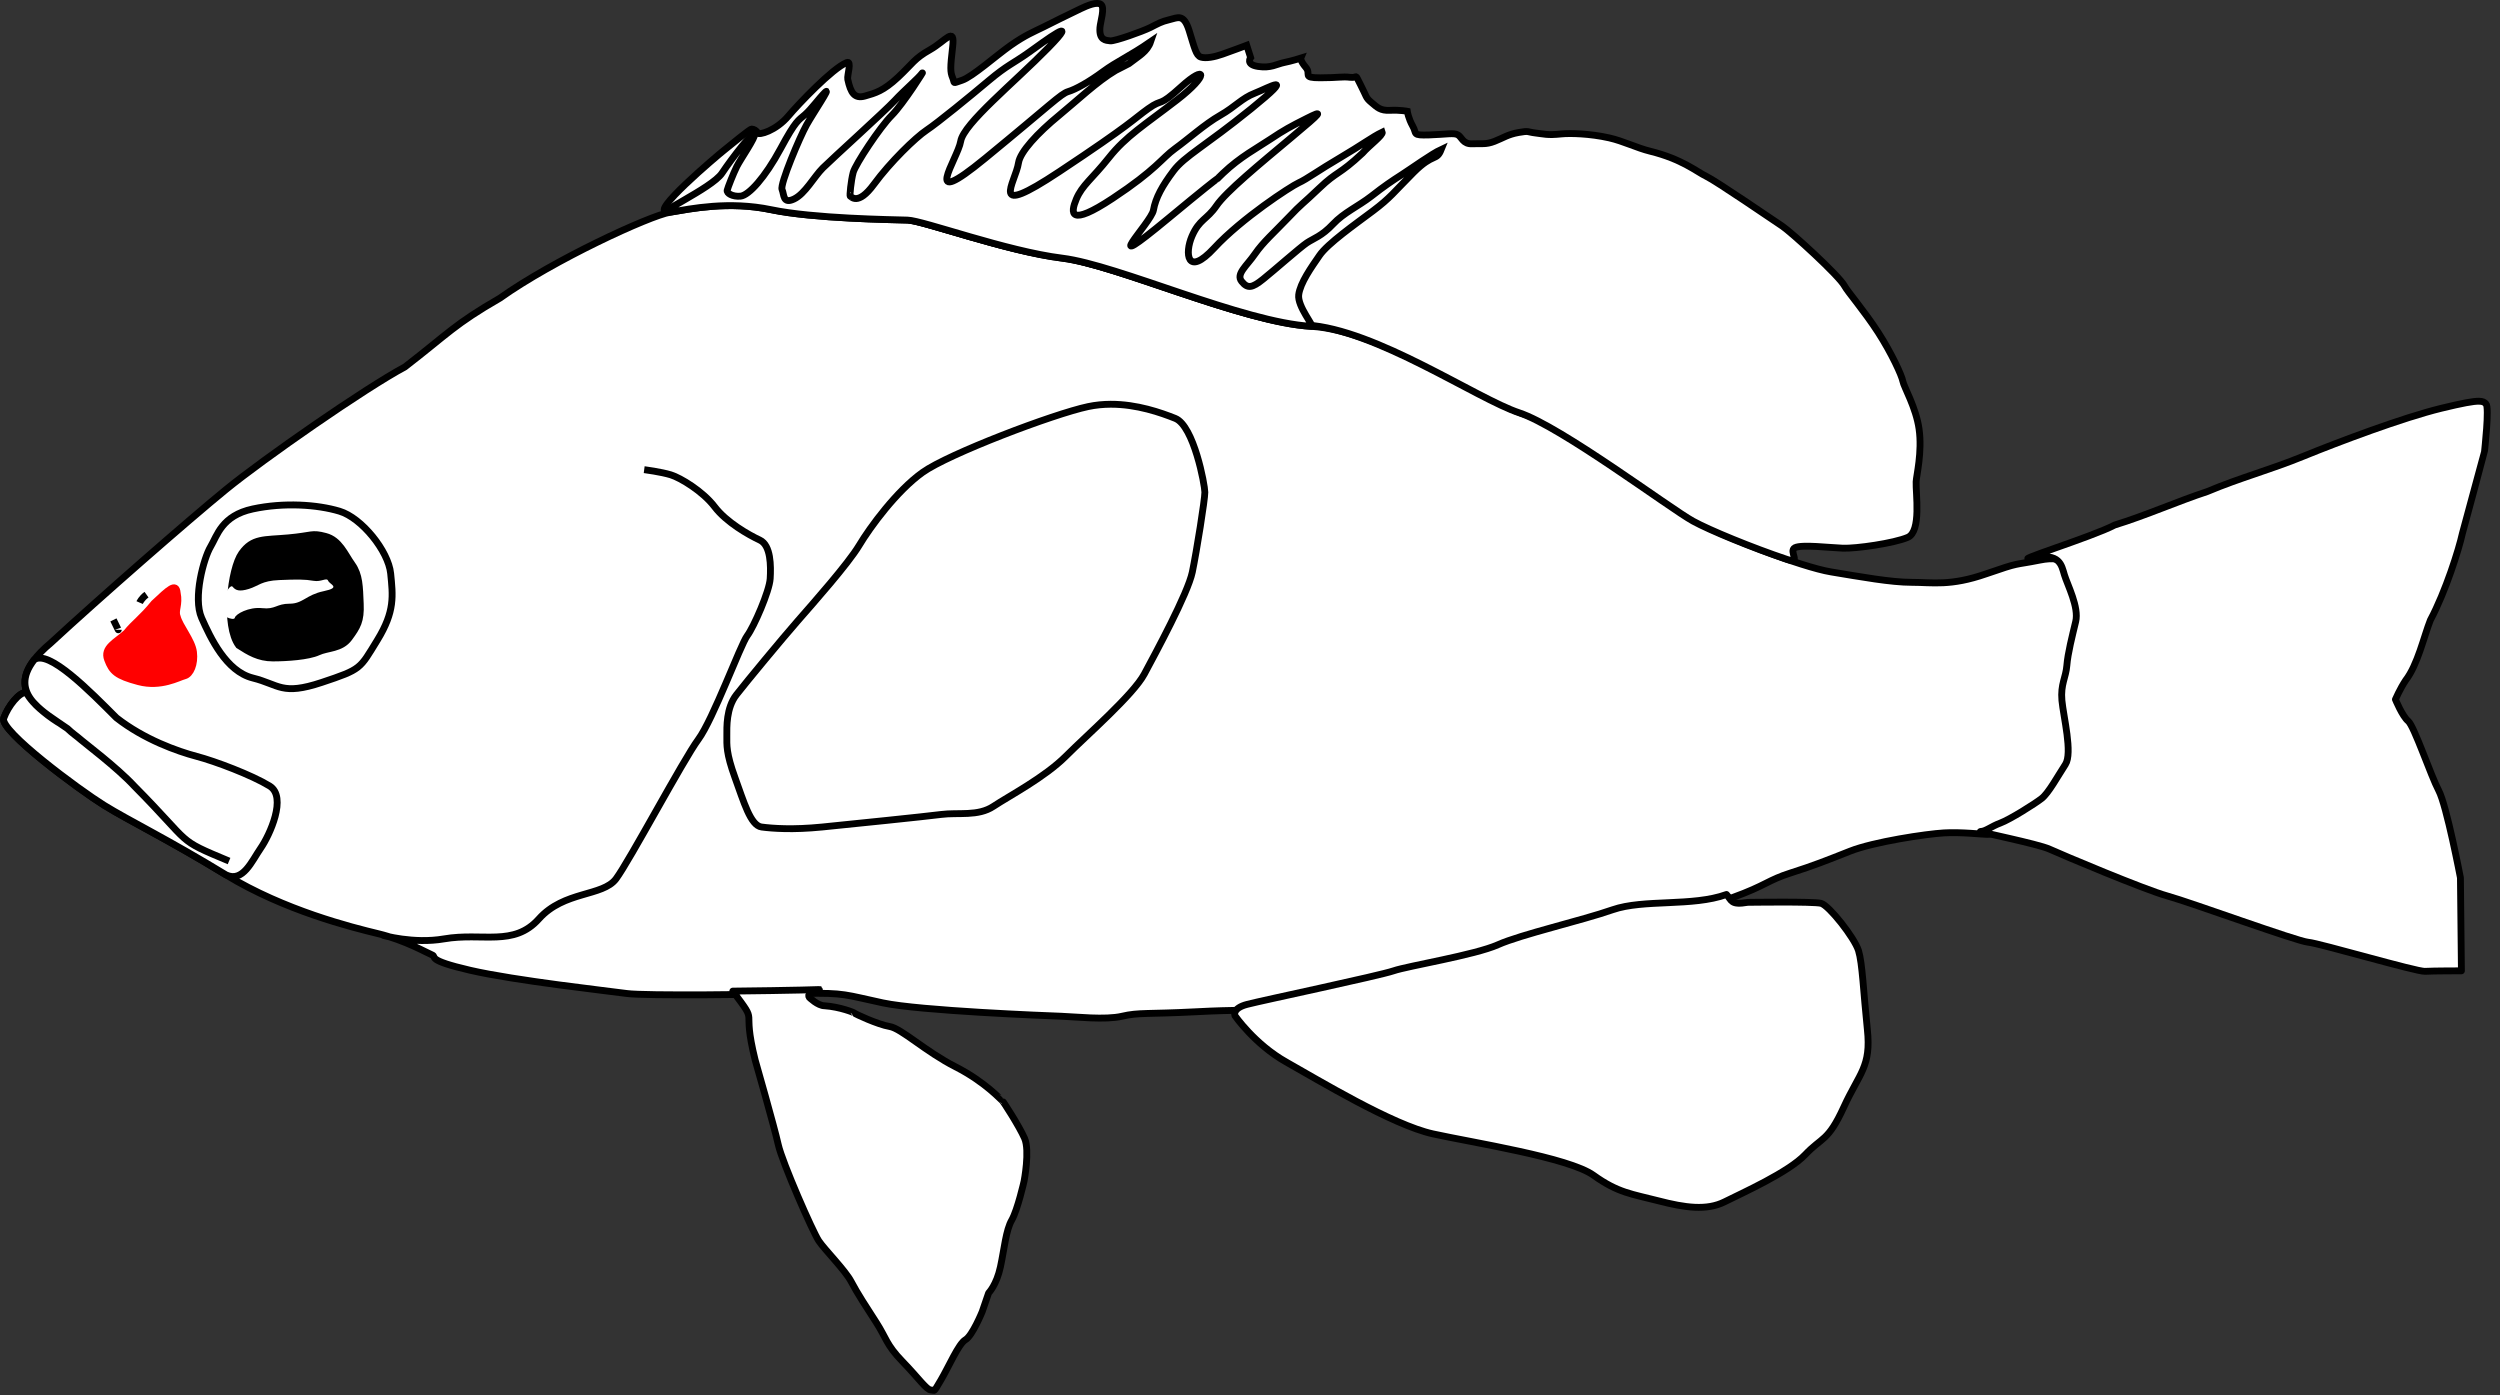 <?xml version="1.0" encoding="UTF-8"?>
<!-- Created by grConvert v0.1-0 -->
<svg xmlns="http://www.w3.org/2000/svg" xmlns:xlink="http://www.w3.org/1999/xlink" width="258pt" height="144pt" viewBox="0 0 258 144" version="1.1">
<rect x="0" y="0" width="258" height="144" fill="#333333" stroke="none"/>
<g id="surface26">
<path style="fill-rule:nonzero;fill:rgb(100%,100%,100%);fill-opacity:1;stroke-width:4.639;stroke-linecap:butt;stroke-linejoin:miter;stroke:rgb(0%,0%,0%);stroke-opacity:1;stroke-miterlimit:4;" d="M 480.005 361.987 C 480.005 361.987 491.5 363.497 497.989 365.493 C 504.503 367.515 519.498 376.498 527.494 386.99 C 535.49 397.509 550.511 406.005 557.996 409.486 C 565.506 412.992 565.506 426.991 564.995 435.487 C 564.485 444.01 553.985 467.989 549.515 474.004 C 544.993 480.018 526.498 530.511 516.484 543.998 C 506.496 557.511 469.991 625.995 460.999 637.998 C 452.007 650.001 426.001 645.983 408.988 664.998 C 392 684.013 371.001 674.006 344.995 678.485 C 324.406 682.068 303.509 676.002 303.509 676.002 M 67.39 518.201 C 59.445 508.527 58.832 496.371 79.984 478.687 C 111.328 449.691 172.664 395.999 197.98 375.346 C 223.347 354.667 291.324 307.322 318.683 292.658 C 347.984 270.009 351.995 263.994 382.675 246.31 C 418.669 220.667 483.658 190.673 497.657 188.319 C 511.681 185.99 536.997 180.666 565.685 186.655 C 594.322 192.669 646.997 193.335 657.675 193.667 C 668.328 194 724.324 214.678 762.004 219.336 C 799.659 223.994 883.653 262.664 930.019 265.325 C 976.333 268.012 1045.332 315.332 1073.662 324.673 C 1102.018 334.015 1175.667 389.345 1191.326 397.995 C 1207.011 406.671 1260.325 427.682 1280.685 430.983 C 1300.994 434.336 1320.996 437.995 1334.995 437.995 C 1348.994 437.995 1361.001 440.657 1384.988 432.314 C 1409.001 423.997 1402.998 426.658 1421.34 422.998 C 1439.682 419.339 1440.678 427.682 1442.671 434.336 C 1444.663 440.99 1452.685 456.319 1450.334 465.993 C 1448.01 475.667 1444.995 487.337 1444.331 495.655 C 1443.667 503.998 1440.014 508.323 1440.985 519.327 C 1442.007 530.332 1448.342 555.003 1443.335 562.68 C 1438.328 570.332 1431.993 582.002 1427.343 585.662 C 1422.668 589.347 1405.655 600.019 1399.32 602.323 C 1392.984 604.677 1389.331 608.004 1386.01 608.004 C 1382.689 608.004 1368.333 606.315 1356.684 607.006 C 1344.984 607.671 1309.322 612.994 1293.33 619.341 C 1277.339 625.663 1269.011 629.015 1253.326 634.006 C 1237.666 638.996 1237.002 642.323 1213.985 650.666 C 1190.994 659.009 1158.014 653.686 1137.016 661.005 C 1115.992 668.325 1075.016 677.666 1059.331 684.678 C 1043.672 691.665 998.328 699.01 988.672 702.337 C 979.015 705.664 900.002 722.324 889.682 725.011 C 879.31 727.673 883.653 725.984 851.67 727.673 C 819.687 729.336 813.658 728.006 802.341 730.667 C 790.999 733.329 770.996 731 761.315 730.667 C 751.658 730.334 666.003 726.982 640.994 721.659 C 615.985 716.336 615.321 714.672 587.68 715.337 C 560.014 716.003 480.337 717.001 468.33 715.337 C 456.324 713.674 392.996 706.662 362.673 699.675 C 332.325 692.663 340.321 690.667 337 689.336 C 333.653 688.005 318.683 679.329 300.674 675.004 C 282.664 670.654 237.32 659.342 197.98 635.336 C 158.665 611.331 132.327 598.663 115.671 588.324 C 99.015 578.01 44.986 538.01 48.001 529.666 C 51.015 521.323 58.577 511.906 63.251 512.238 M 144.334 446.313 C 140.987 448.667 139.684 451.662 139.684 451.662 M 122.007 463.332 C 124.331 467.989 125.328 470.344 125.328 470.011 " transform="matrix(0.153,0,0,0.153,-6.961,-6.916)"/>
<path style="fill-rule:nonzero;fill:rgb(100%,100%,100%);fill-opacity:1;stroke-width:4.639;stroke-linecap:butt;stroke-linejoin:miter;stroke:rgb(0%,0%,0%);stroke-opacity:1;stroke-miterlimit:4;" d="M 86.498 533.505 C 81.006 530.383 67.62 521.119 63.251 512.238 C 58.577 511.906 51.015 521.323 48.001 529.666 C 44.986 538.01 99.015 578.01 115.671 588.324 C 132.327 598.663 158.665 611.331 197.98 635.336 C 209.348 640.66 215.325 625.995 221.328 617.32 C 227.332 608.669 239.338 582.668 227.332 575.348 C 215.325 568.003 190.674 558.662 178.003 555.335 C 165.332 551.983 142.673 543.998 123.999 529.334 C 106.679 511.982 78.017 482.679 68.463 490.306 C 59.522 501.976 61.335 510.805 67.39 518.201 C 73.214 525.265 82.973 531.023 91.02 536.653 C 94.494 540.006 96.742 541.26 100.676 544.689 C 101.57 545.636 124.382 562.783 136.006 575.348 C 176.394 616.117 163.314 610.666 199.998 625.995 " transform="matrix(0.153,0,0,0.153,-6.961,-6.916)"/>
<path style="fill-rule:nonzero;fill:rgb(100%,100%,100%);fill-opacity:1;stroke-width:4.639;stroke-linecap:butt;stroke-linejoin:miter;stroke:rgb(0%,0%,0%);stroke-opacity:1;stroke-miterlimit:4;" d="M 181.503 462.001 C 187.506 475.488 197.98 498.009 215.989 502.513 C 233.999 506.992 235.481 514.49 262.508 505.507 C 289.51 496.499 288.003 496.499 300.009 476.998 C 311.99 457.497 310.483 447.004 309.001 432.007 C 307.494 416.984 289.51 394.489 274.489 390.01 C 259.494 385.506 236.988 383.996 215.989 388.5 C 194.991 393.004 192.002 406.517 187.506 414.016 C 183.01 421.514 175.499 448.488 181.503 462.001 Z M 181.503 462.001 " transform="matrix(0.153,0,0,0.153,-6.961,-6.916)"/>
<path style="fill-rule:nonzero;fill:rgb(0%,0%,0%);fill-opacity:1;stroke-width:4.639;stroke-linecap:butt;stroke-linejoin:miter;stroke:rgb(0%,0%,0%);stroke-opacity:1;stroke-miterlimit:4;" d="M 240.002 408.001 C 223.5 409.486 215.989 408.001 208.505 418.494 C 201.02 429.013 196.677 467.324 206.512 480.504 C 213.486 485.008 220 489.001 229.503 489.001 C 239.006 489.001 253.491 488.002 260.005 485.008 C 266.493 481.988 275.485 483.012 281.003 475.488 C 286.496 467.989 288.999 463.997 288.488 452.506 C 288.003 440.99 288.003 433.005 282.996 425.993 C 277.989 419.006 274.489 409.486 264.986 407.003 C 255.509 404.495 256.505 406.517 240.002 408.001 Z M 240.002 408.001 " transform="matrix(0.153,0,0,0.153,-6.961,-6.916)"/>
<path style="fill-rule:nonzero;fill:rgb(100%,100%,100%);fill-opacity:1;stroke-width:5.798;stroke-linecap:round;stroke-linejoin:round;stroke:rgb(0%,0%,0%);stroke-opacity:1;stroke-miterlimit:4;" d="M 996.541 398.644 C 990.314 398.676 983.927 399.252 977.477 400.627 C 948.131 406.865 859.36 440.647 837.518 456.258 C 815.613 471.87 793.132 502.484 783.776 518.127 C 774.388 533.739 745.011 566.88 731.887 581.884 C 718.762 596.887 688.746 633.132 679.997 644.361 C 671.247 655.621 671.886 671.872 671.886 679.358 C 671.886 686.875 671.247 693.753 678.751 714.387 C 686.255 734.989 691.876 755.015 701.264 756.262 C 710.62 757.478 727.512 758.757 752.483 756.262 C 777.518 753.735 838.764 747.497 853.133 745.641 C 867.503 743.754 884.395 747.497 897.487 738.732 C 910.611 729.998 940.627 714.387 958.765 696.249 C 976.87 678.142 1015.636 644.361 1025.024 626.894 C 1034.38 609.395 1061.874 558.755 1065.642 540.616 C 1069.378 522.51 1076.243 479.355 1076.243 473.117 C 1076.243 466.879 1066.887 416.878 1051.24 410.608 C 1039.042 405.746 1018.829 398.58 996.541 398.644 Z M 996.541 398.644 " transform="matrix(0.122,0,0,0.122,-6.961,-6.916)"/>
<path style="fill-rule:nonzero;fill:rgb(100%,100%,100%);fill-opacity:1;stroke-width:5.798;stroke-linecap:butt;stroke-linejoin:miter;stroke:rgb(0%,0%,0%);stroke-opacity:1;stroke-miterlimit:4;" d="M 985.205 59.548 C 979.776 59.516 970.995 64.187 967.482 65.85 C 959.595 69.593 947.908 75.415 939.573 79.606 C 931.239 83.733 924.597 86.26 912.08 94.993 C 899.594 103.759 879.573 121.673 870.855 124.584 C 862.074 127.495 865.012 127.495 862.904 122.505 C 860.829 117.514 860.829 114.155 862.904 96.241 C 865.012 78.326 857.093 91.25 843.745 98.768 C 830.397 106.254 829.152 110.413 816.667 122.089 C 804.149 133.733 797.507 135.397 788.758 137.924 C 779.976 140.419 776.655 135.429 774.165 123.752 C 773.494 120.553 777.933 107.725 773.335 109.581 C 761.2 114.411 732.014 145.25 724.159 154.591 C 713.334 167.515 698.741 171.258 697.911 169.179 C 697.08 167.099 694.59 165.852 692.897 165.852 C 691.237 165.852 675.399 179.159 669.587 183.734 C 663.743 188.341 604.573 238.341 622.072 235.398 C 639.603 232.487 671.247 225.833 707.107 233.319 C 742.903 240.836 808.747 241.668 822.095 242.084 C 835.411 242.5 905.406 268.348 952.506 274.17 C 999.574 279.992 1104.567 328.33 1162.492 331.657 C 1220.417 335.016 1306.666 394.165 1342.079 405.842 C 1377.491 417.518 1469.584 486.681 1489.158 497.494 C 1502.761 505.011 1539.196 520.015 1568.638 529.868 C 1581.538 534.154 1569.596 522.926 1575.407 519.983 C 1581.251 517.104 1604.593 519.983 1615.833 520.399 C 1627.073 520.846 1659.165 516.24 1670.821 511.249 C 1682.508 506.259 1677.494 473.757 1677.909 464.16 C 1678.133 459.201 1683.178 439.08 1680.4 419.566 C 1677.846 401.395 1667.468 383.801 1666.669 379.162 C 1665.839 374.427 1657.185 355.521 1645.85 337.927 C 1634.194 319.884 1619.825 303.185 1617.494 298.771 C 1612.927 290.005 1572.086 252.897 1564.582 247.906 C 1557.078 242.916 1508.35 209.582 1500.398 205.839 C 1492.511 202.096 1479.994 191.252 1452.915 184.598 C 1441.516 181.783 1430.403 176.088 1418.333 173.337 C 1401.728 169.594 1384.9 169.274 1377.907 169.978 C 1365.836 171.258 1362.898 169.978 1355.841 169.179 C 1348.753 168.347 1350.828 167.099 1341.664 168.763 C 1332.499 170.394 1328.731 173.337 1321.259 176.248 C 1313.755 179.159 1310.402 177.912 1302.483 178.328 C 1294.596 178.744 1293.765 172.921 1290.412 170.842 C 1287.091 168.763 1280.418 170.394 1265.857 170.842 C 1251.264 171.258 1255.862 169.978 1252.062 163.324 C 1248.326 156.67 1247.496 150.816 1247.496 150.816 C 1247.496 150.816 1241.237 149.601 1232.903 150.016 C 1224.568 150.432 1222.078 147.489 1217.096 143.33 C 1212.083 139.14 1213.328 138.756 1207.9 128.327 C 1202.503 117.93 1206.271 122.921 1199.15 122.089 C 1192.093 121.257 1189.603 122.505 1173.764 122.505 C 1157.926 122.505 1166.675 119.594 1161.662 113.74 C 1156.68 107.917 1157.511 105.838 1157.511 105.838 C 1157.511 105.838 1149.591 108.333 1143.333 109.581 C 1137.074 110.828 1132.093 114.571 1121.236 112.908 C 1110.411 111.244 1114.977 105.422 1114.977 105.422 L 1111.656 94.993 C 1111.656 94.993 1098.34 100.016 1091.251 102.479 C 1084.162 105.006 1077.073 106.254 1072.922 105.006 C 1068.771 103.759 1067.494 97.073 1062.928 82.485 C 1058.329 67.93 1053.348 71.672 1046.259 73.336 C 1039.17 74.999 1036.679 76.663 1030.005 80.022 C 1023.332 83.317 999.989 91.666 996.253 91.25 C 992.517 90.835 986.673 90.835 987.504 80.022 C 987.887 75.031 991.91 63.131 988.334 60.412 C 987.536 59.804 986.45 59.548 985.205 59.548 Z M 985.205 59.548 " transform="matrix(0.122,0,0,0.122,-6.961,-6.916)"/>
<path style="fill-rule:nonzero;fill:rgb(100%,100%,100%);fill-opacity:1;stroke-width:4.639;stroke-linecap:butt;stroke-linejoin:miter;stroke:rgb(0%,0%,0%);stroke-opacity:1;stroke-miterlimit:4;" d="M 921.486 244.007 C 922.508 235.997 930.019 225.504 935.511 217.519 C 941.003 209.483 959.498 196.508 971.505 187.5 C 983.486 178.491 985.504 175.011 998.992 161.498 C 1012.506 148.011 1014.345 154.23 1017.641 145.989 C 1011.126 149.009 997.996 158.504 990.996 163.008 C 983.997 167.512 979.501 170.506 970.509 177.519 C 961.491 184.505 952.014 188.498 944.503 196.508 C 936.993 204.493 931.5 206.003 927.004 208.997 C 922.508 211.991 904.984 227.5 897.499 233.489 C 890.014 239.503 887 240.015 882.989 234.999 C 879.004 230.008 886.489 224.506 891.981 216.495 C 897.499 208.485 904.984 201.985 914.512 192.004 C 923.99 181.997 923.504 183.482 935.511 171.991 C 947.492 160.5 948.488 163.494 964.505 148.497 C 969.078 143.276 978.556 136.366 977.815 134.345 C 971.224 137.518 963.994 142.995 949.51 151.517 C 935 160.014 927.004 166.002 921.486 168.485 C 915.994 170.993 882.989 192.516 864.494 212.503 C 845.999 232.516 844.517 215.984 849.498 204.493 C 854.505 193.002 859.487 193.488 866.001 183.993 C 872.49 174.499 894.995 155.996 916.479 138.004 C 938.014 120.013 938.014 119.501 927.004 125.004 C 915.994 130.506 911.498 132.988 902.506 139.002 C 893.514 145.017 882.018 151.005 870.497 161.984 C 859.001 172.989 882.989 151.517 833.507 192.516 C 783.999 233.489 821.986 195.51 823.493 186.988 C 825 178.491 829.496 170.506 837.007 160.5 C 844.517 150.493 858.005 143.993 889.503 118.503 C 921.001 92.988 900.999 104.504 891.981 108.01 C 882.989 111.517 879.004 116.993 868.504 123.007 C 858.005 128.996 847.02 139.002 838.003 145.503 C 829.011 152.003 825.511 159.502 796.006 179.003 C 766.5 198.504 767.497 189.01 771.482 179.489 C 775.492 169.995 782.007 166.002 793.502 151.517 C 804.998 137.006 817.515 129.482 839.51 112.515 C 861.505 95.496 859.001 88.484 842.499 103.481 C 825.996 118.503 830.492 111.005 819.993 118.503 C 809.519 126.002 808.983 128.484 759.986 160.986 C 711.015 193.488 730.506 168.485 732.499 154.998 C 733.597 147.704 745.118 135.087 759.986 122.905 C 771.609 113.385 785.532 100.077 797.998 92.732 C 799.097 92.092 805.841 88.816 806.914 88.176 C 813.658 82.905 819.329 80.141 821.654 73.282 C 807.144 83.263 798.994 86.513 789.491 93.5 C 780.014 100.512 770.996 105.502 765.989 106.987 C 760.982 108.497 754.494 115.509 709.993 152.003 C 665.492 188.498 691.498 152.515 693.491 140.512 C 695.509 128.484 729.51 100.998 752.501 77.505 C 775.492 54.011 749.998 73 739.498 80.499 C 728.999 87.997 724.988 88.995 712.497 99.488 C 700.005 110.007 678.01 127.998 670.499 132.988 C 662.989 138.004 646.001 154.486 634.991 169.483 C 623.981 184.505 619.51 177.519 618.999 177.519 C 618.488 177.519 619.51 167 620.992 161.498 C 622.499 155.996 639.001 130.992 646.997 123.007 C 654.993 114.997 670.014 90.992 667.511 94.498 C 665.007 98.004 655.504 105.989 649.015 113.001 C 642.501 120.013 606.507 152.515 600.504 158.504 C 594.501 164.492 588.498 175.983 580.987 179.489 C 573.502 182.995 574.498 176.495 572.991 172.989 C 571.51 169.483 584.998 137.518 589.519 129.482 C 593.99 121.497 606.507 102.994 601.986 107.499 C 597.49 112.003 592.994 118.503 588.498 122.496 C 584.001 126.514 582.494 126.002 571.995 145.503 C 561.496 165.004 550.511 177.007 544.993 177.519 C 539.501 178.005 535.49 175.497 536.001 173.501 C 536.512 171.504 540.012 162.496 542.49 157.506 C 544.993 152.515 555.492 137.518 554.496 135.496 C 553.5 133.5 539.501 151.517 532.501 161.984 C 525.502 172.503 483.658 190.673 497.657 188.319 C 511.681 185.99 536.997 180.666 565.685 186.655 C 594.322 192.669 646.997 193.335 657.675 193.667 C 668.328 194 724.324 214.678 762.004 219.336 C 799.659 223.994 883.653 262.664 930.019 265.325 C 932.343 265.479 920.49 251.992 921.486 244.007 Z M 921.486 244.007 " transform="matrix(0.153,0,0,0.153,-6.961,-6.916)"/>
<path style="fill-rule:nonzero;fill:rgb(100%,100%,100%);fill-opacity:1;stroke-width:5.798;stroke-linecap:round;stroke-linejoin:round;stroke:rgb(0%,0%,0%);stroke-opacity:1;stroke-miterlimit:4;" d="M 749.577 893.756 C 747.661 893.788 743.222 893.948 734.601 894.172 C 721.764 894.492 700.018 894.812 676.931 895.068 C 700.018 925.842 683.765 904.601 695.835 953.322 C 695.835 953.322 712.089 1010.008 715.41 1025.012 C 718.762 1039.983 744.596 1098.749 749.609 1106.267 C 754.59 1113.752 772.089 1131.251 777.103 1140.848 C 782.084 1150.413 790.003 1162.505 798.337 1175.429 C 806.672 1188.321 806.672 1194.176 820.403 1208.315 C 834.165 1222.487 840.839 1232.5 844.575 1232.5 C 848.343 1232.5 846.236 1235.411 852.91 1224.182 C 859.583 1212.922 867.918 1193.344 873.729 1189.985 C 879.573 1186.658 887.907 1166.248 887.907 1166.248 L 893.336 1150.413 C 893.336 1150.413 900.01 1143.759 903.33 1128.34 C 906.651 1112.921 907.897 1097.501 912.91 1088.736 C 917.892 1080.003 923.32 1055.85 923.32 1055.85 C 923.32 1055.85 928.333 1030.002 923.735 1019.573 C 919.169 1009.144 905.406 987.903 904.991 987.903 C 904.608 987.903 890.845 972.1 865.427 959.144 C 839.977 946.252 819.572 926.642 809.578 925.01 C 799.583 923.347 779.976 914.166 779.976 913.75 C 779.976 913.334 767.523 908.343 754.59 907.48 C 748.747 907.48 741.658 900.41 741.658 900.41 C 737.858 895.004 755.229 893.724 749.577 893.756 Z M 749.577 893.756 " transform="matrix(0.122,0,0,0.122,-6.961,-6.916)"/>
<path style="fill-rule:nonzero;fill:rgb(100%,100%,100%);fill-opacity:1;stroke-width:5.798;stroke-linecap:round;stroke-linejoin:round;stroke:rgb(0%,0%,0%);stroke-opacity:1;stroke-miterlimit:4;" d="M 1517.482 813.333 C 1488.743 823.761 1447.519 817.107 1421.239 826.225 C 1394.99 835.406 1343.771 847.082 1324.165 855.848 C 1304.59 864.581 1247.911 873.762 1235.84 877.921 C 1223.738 882.08 1125.004 902.905 1112.103 906.264 C 1099.139 909.591 1101.661 915.829 1101.661 915.829 C 1101.661 915.829 1118.33 939.982 1144.993 955.017 C 1171.657 969.988 1235.01 1008.345 1269.146 1015.83 C 1303.345 1023.348 1384.165 1035.856 1404.985 1050.828 C 1425.837 1065.831 1437.492 1066.663 1460.004 1072.485 C 1482.485 1078.339 1500.846 1080.834 1515.822 1073.349 C 1530.83 1065.831 1570.011 1048.332 1584.157 1033.329 C 1598.334 1018.358 1603.316 1022.484 1616.664 993.341 C 1630.011 964.134 1640.006 959.144 1636.653 927.506 C 1633.332 895.835 1632.502 871.651 1629.181 860.838 C 1625.828 849.993 1604.146 822.514 1597.504 820.818 C 1590.862 819.155 1535.428 819.987 1535.428 819.987 C 1520.835 822.514 1522.08 818.355 1517.482 813.333 Z M 1517.482 813.333 " transform="matrix(0.122,0,0,0.122,-6.961,-6.916)"/>
<path style="fill-rule:nonzero;fill:rgb(100%,100%,100%);fill-opacity:1;stroke-width:5.798;stroke-linecap:round;stroke-linejoin:round;stroke:rgb(0%,0%,0%);stroke-opacity:1;stroke-miterlimit:4;" d="M 2153.859 396.085 C 2149.165 396.053 2140.351 397.62 2122.086 402.067 C 2089.579 410.001 2035.422 430.41 2005.821 442.503 C 1976.252 454.595 1952.909 460.417 1924.17 472.509 C 1899.998 480.411 1871.674 492.919 1845.841 500.821 C 1827.097 510.834 1753.748 533.323 1776.676 528.748 C 1799.603 524.173 1800.816 534.602 1803.339 542.92 C 1805.83 551.237 1815.857 570.399 1812.887 582.492 C 1810.013 594.584 1806.245 609.139 1805.415 619.568 C 1804.584 629.997 1800.018 635.403 1801.232 649.159 C 1802.509 662.915 1810.428 693.753 1804.169 703.35 C 1797.911 712.915 1789.991 727.503 1784.148 732.078 C 1778.336 736.652 1757.069 749.992 1749.15 752.903 C 1741.231 755.846 1736.665 760.005 1732.514 760.005 C 1728.33 760.005 1780.827 770.402 1790.822 775.008 C 1800.816 779.583 1870.844 809.142 1890.418 814.58 C 1909.993 819.987 1999.977 852.904 2009.589 853.736 C 2019.169 854.6 2101.266 878.753 2108.323 878.337 C 2115.412 877.921 2139.17 877.921 2139.17 877.921 L 2138.34 799.161 C 2138.34 799.161 2126.652 737.932 2119.979 725.424 C 2113.337 712.915 2099.159 670.816 2094.146 666.658 C 2089.164 662.499 2083.352 648.327 2083.352 648.327 C 2083.352 648.327 2087.088 639.594 2092.07 632.076 C 2102.097 619.152 2107.493 595 2112.922 581.244 C 2125.822 557.091 2137.094 521.23 2140 507.89 C 2140 507.89 2158.744 438.728 2158.744 438.344 C 2158.744 437.928 2162.927 401.235 2159.99 398.356 C 2158.712 397.045 2157.531 396.085 2153.859 396.085 Z M 2153.859 396.085 " transform="matrix(0.122,0,0,0.122,-6.961,-6.916)"/>
<path style=" stroke:none;fill-rule:nonzero;fill:rgb(100%,100%,100%);fill-opacity:1;" d="M 24.004 60.547 C 24.309 60.93 24.691 61.082 25.684 60.777 C 26.68 60.473 26.984 59.938 28.82 59.863 C 30.652 59.785 31.496 59.785 32.336 59.938 C 33.18 60.09 33.715 59.555 33.867 59.938 C 34.02 60.32 35.242 60.625 33.406 61.008 C 31.574 61.391 31.266 62.301 29.891 62.301 C 28.516 62.301 28.438 62.914 27.062 62.762 C 25.684 62.609 24.309 63.371 24.234 63.754 C 24.156 64.137 22.602 63.496 22.602 62.887 C 22.602 62.277 23.695 60.168 24.004 60.547 Z M 24.004 60.547 "/>
<path style="fill-rule:nonzero;fill:rgb(100%,0%,0%);fill-opacity:1;stroke-width:0.347;stroke-linecap:butt;stroke-linejoin:miter;stroke:rgb(100%,0%,0%);stroke-opacity:1;stroke-miterlimit:4;" d="M 67.691 159.701 C 67.116 160.423 66.691 160.696 66.293 161.196 C 65.767 161.669 65.118 161.944 65.344 162.541 C 65.568 163.141 65.792 163.365 66.915 163.663 C 68.041 163.962 68.94 163.439 69.239 163.365 C 69.538 163.29 69.764 162.765 69.689 162.168 C 69.614 161.569 68.99 160.872 68.864 160.373 C 68.739 160.049 68.99 159.774 68.864 159.176 C 68.814 158.627 68.439 159.002 67.691 159.701 Z M 67.691 159.701 " transform="matrix(2.041,0,0,2.041,-122.266,-263.684)"/>
</g>
</svg>
